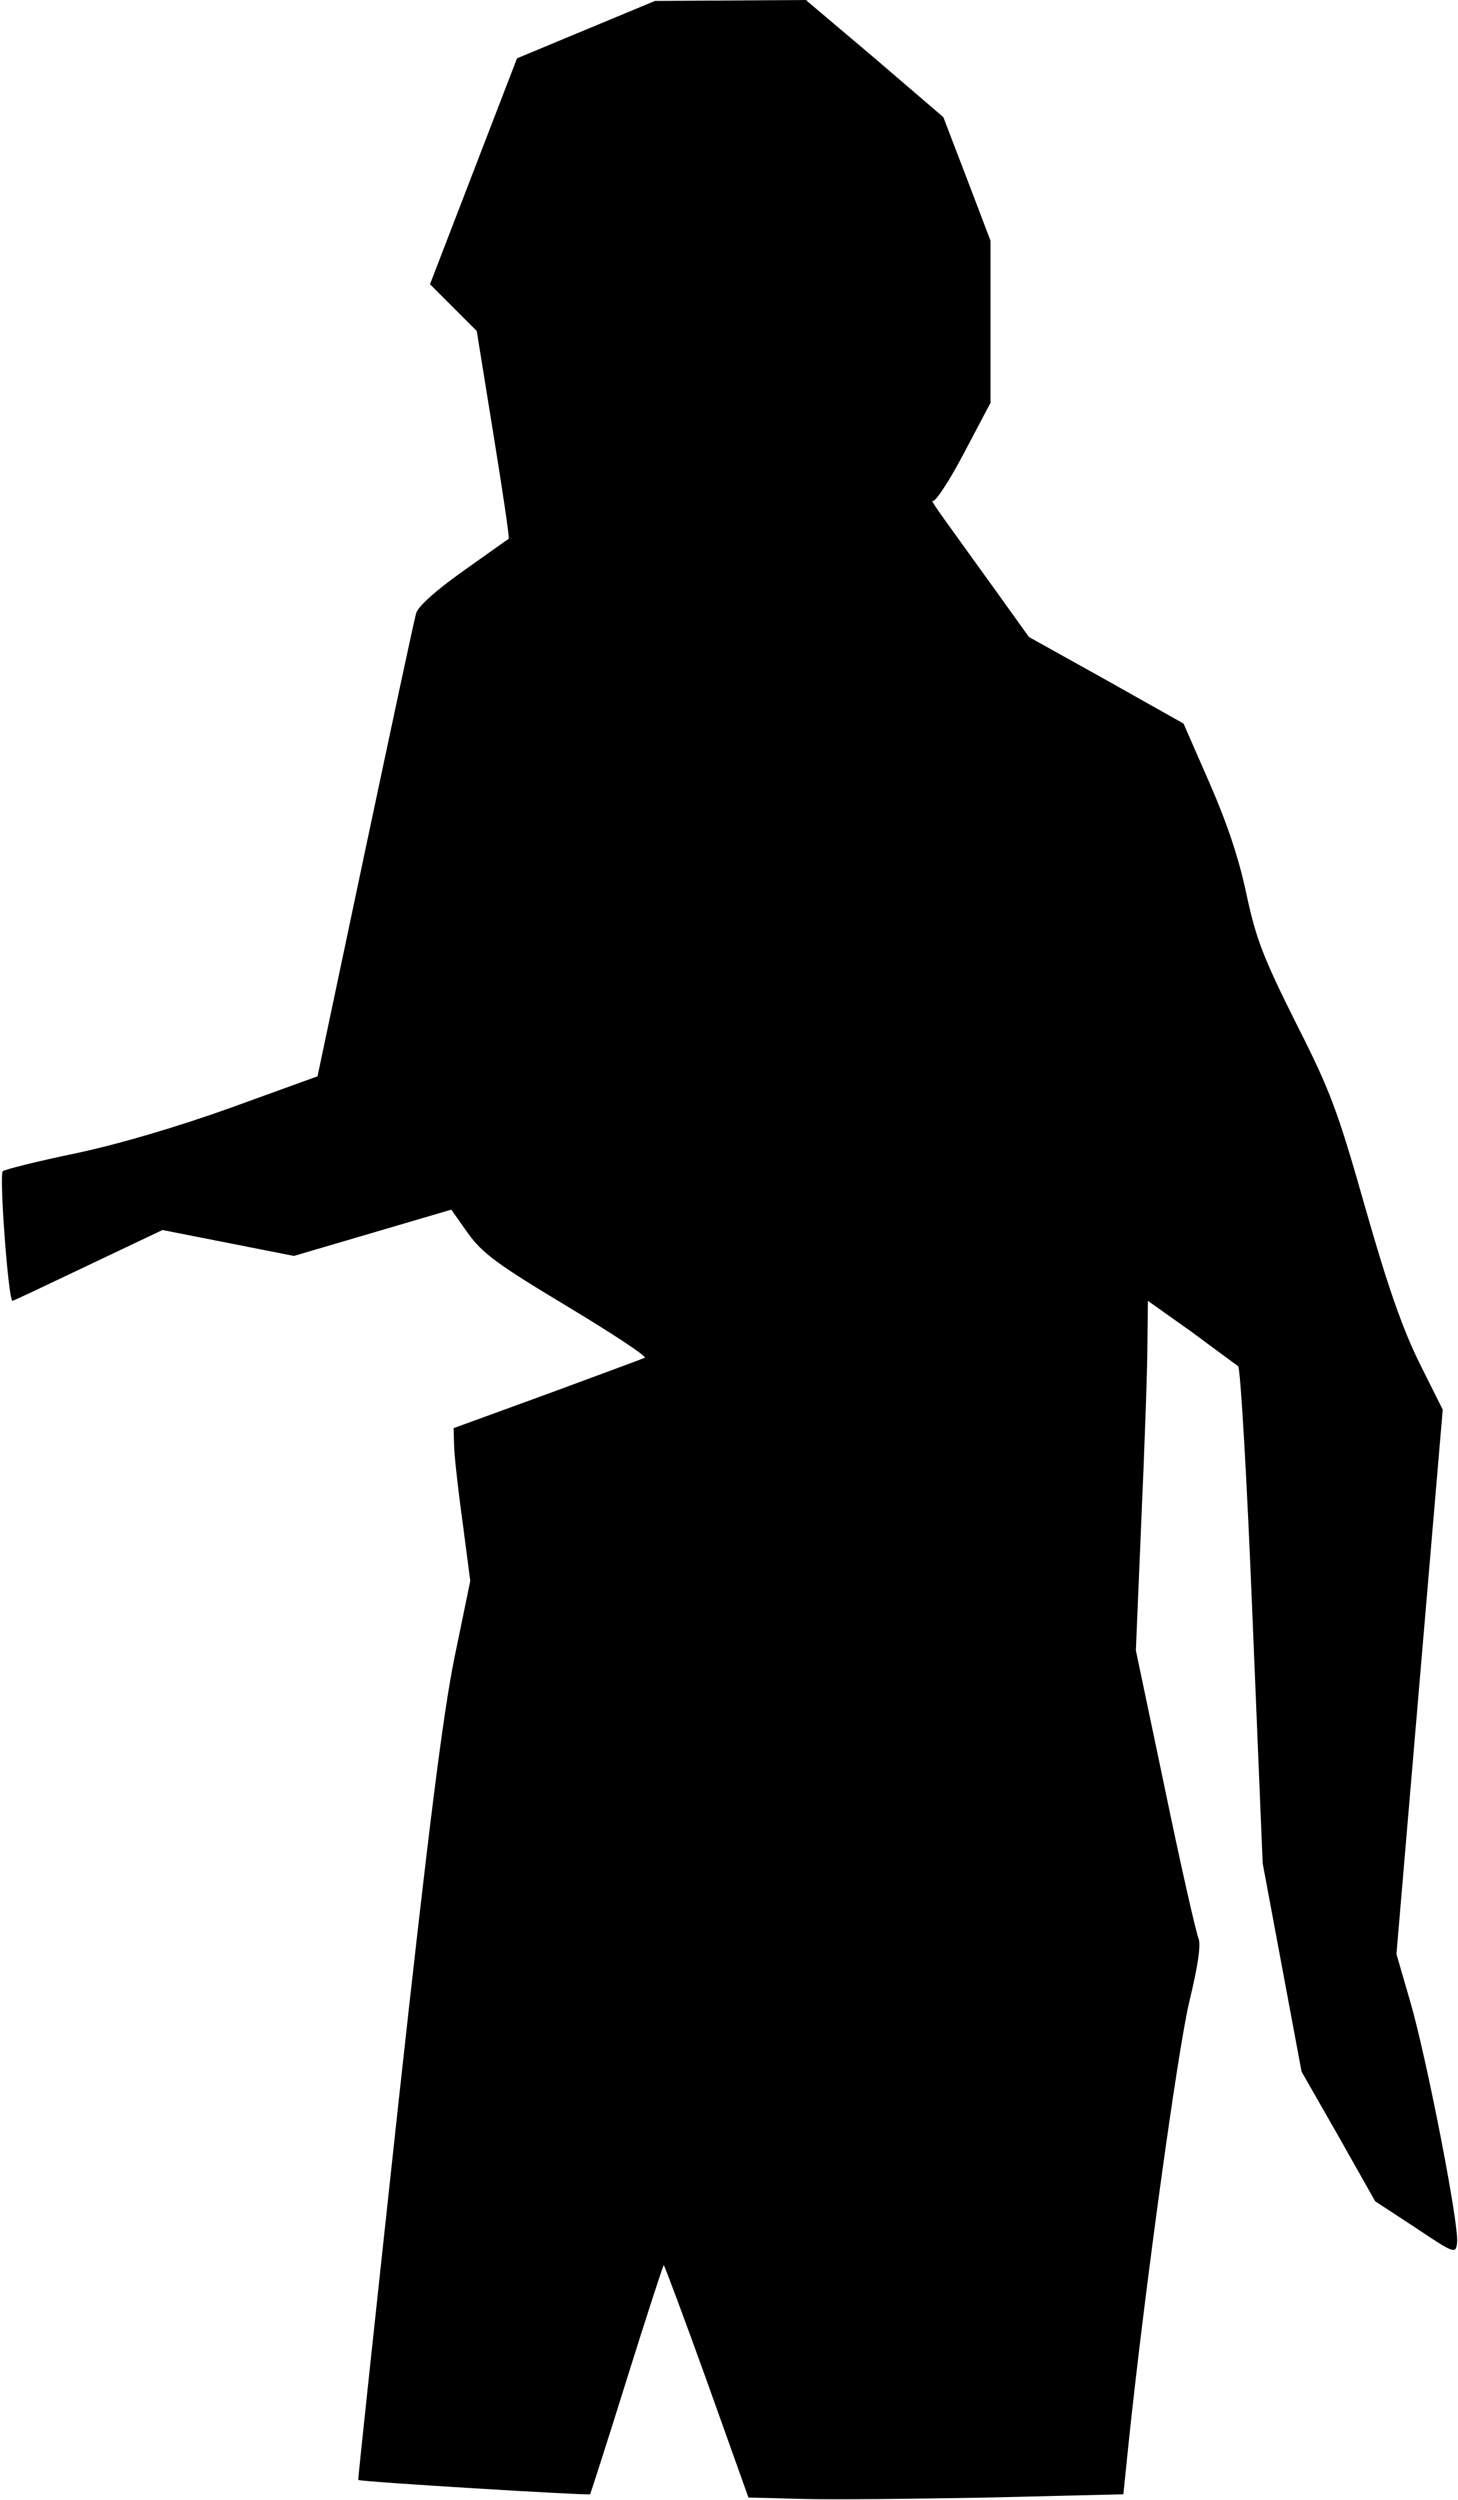 <?xml version="1.0" standalone="no"?>
<!DOCTYPE svg PUBLIC "-//W3C//DTD SVG 20010904//EN"
 "http://www.w3.org/TR/2001/REC-SVG-20010904/DTD/svg10.dtd">
<svg version="1.0" xmlns="http://www.w3.org/2000/svg"
 width="315pt" height="540pt" viewBox="0 0 315 540"
 preserveAspectRatio="xMidYMid meet">
<g transform="translate(0,540) scale(0.1,-0.1)"
fill="#000000" stroke="none">
<path fill="#000000" stroke="none" d="M1266 5336 l-149 -62 -94 -244 -94
-244 51 -51 50 -50 36 -223 c20 -123 35 -224 33 -226 -2 -1 -47 -33 -99 -70
-59 -42 -97 -76 -101 -91 -4 -13 -53 -243 -110 -512 l-103 -488 -185 -67
c-117 -42 -242 -79 -336 -99 -82 -17 -154 -35 -159 -39 -8 -8 12 -280 21 -280
2 0 76 35 164 77 l160 76 142 -28 142 -28 170 50 170 50 36 -51 c31 -43 63
-67 213 -157 98 -59 174 -109 169 -112 -4 -2 -99 -37 -210 -78 l-203 -74 1
-35 c0 -19 8 -93 18 -165 l17 -130 -34 -165 c-25 -123 -56 -368 -122 -970 -48
-443 -87 -806 -86 -807 3 -4 498 -34 501 -31 1 2 37 113 79 248 42 134 78 245
80 247 1 1 43 -111 93 -250 l90 -252 114 -3 c63 -2 245 0 405 3 l291 7 12 117
c35 331 105 838 130 945 20 83 26 126 20 140 -5 12 -38 156 -72 321 l-63 300
12 285 c7 157 13 327 13 378 l1 92 93 -66 c50 -37 96 -71 102 -75 5 -5 19
-242 31 -542 l22 -532 42 -225 42 -225 80 -140 79 -140 87 -57 c85 -57 87 -57
90 -33 5 37 -65 395 -100 517 l-31 107 50 588 50 588 -50 100 c-36 73 -68 163
-117 335 -60 211 -75 252 -150 400 -71 142 -86 181 -107 278 -16 77 -42 154
-80 241 l-56 128 -167 94 -167 93 -76 106 c-42 58 -90 125 -108 150 -18 25
-29 42 -24 38 4 -5 35 41 67 102 l58 110 0 175 0 175 -51 134 -51 133 -148
127 -149 126 -163 -1 -163 -1 -149 -62z"/>
</g>
</svg>
